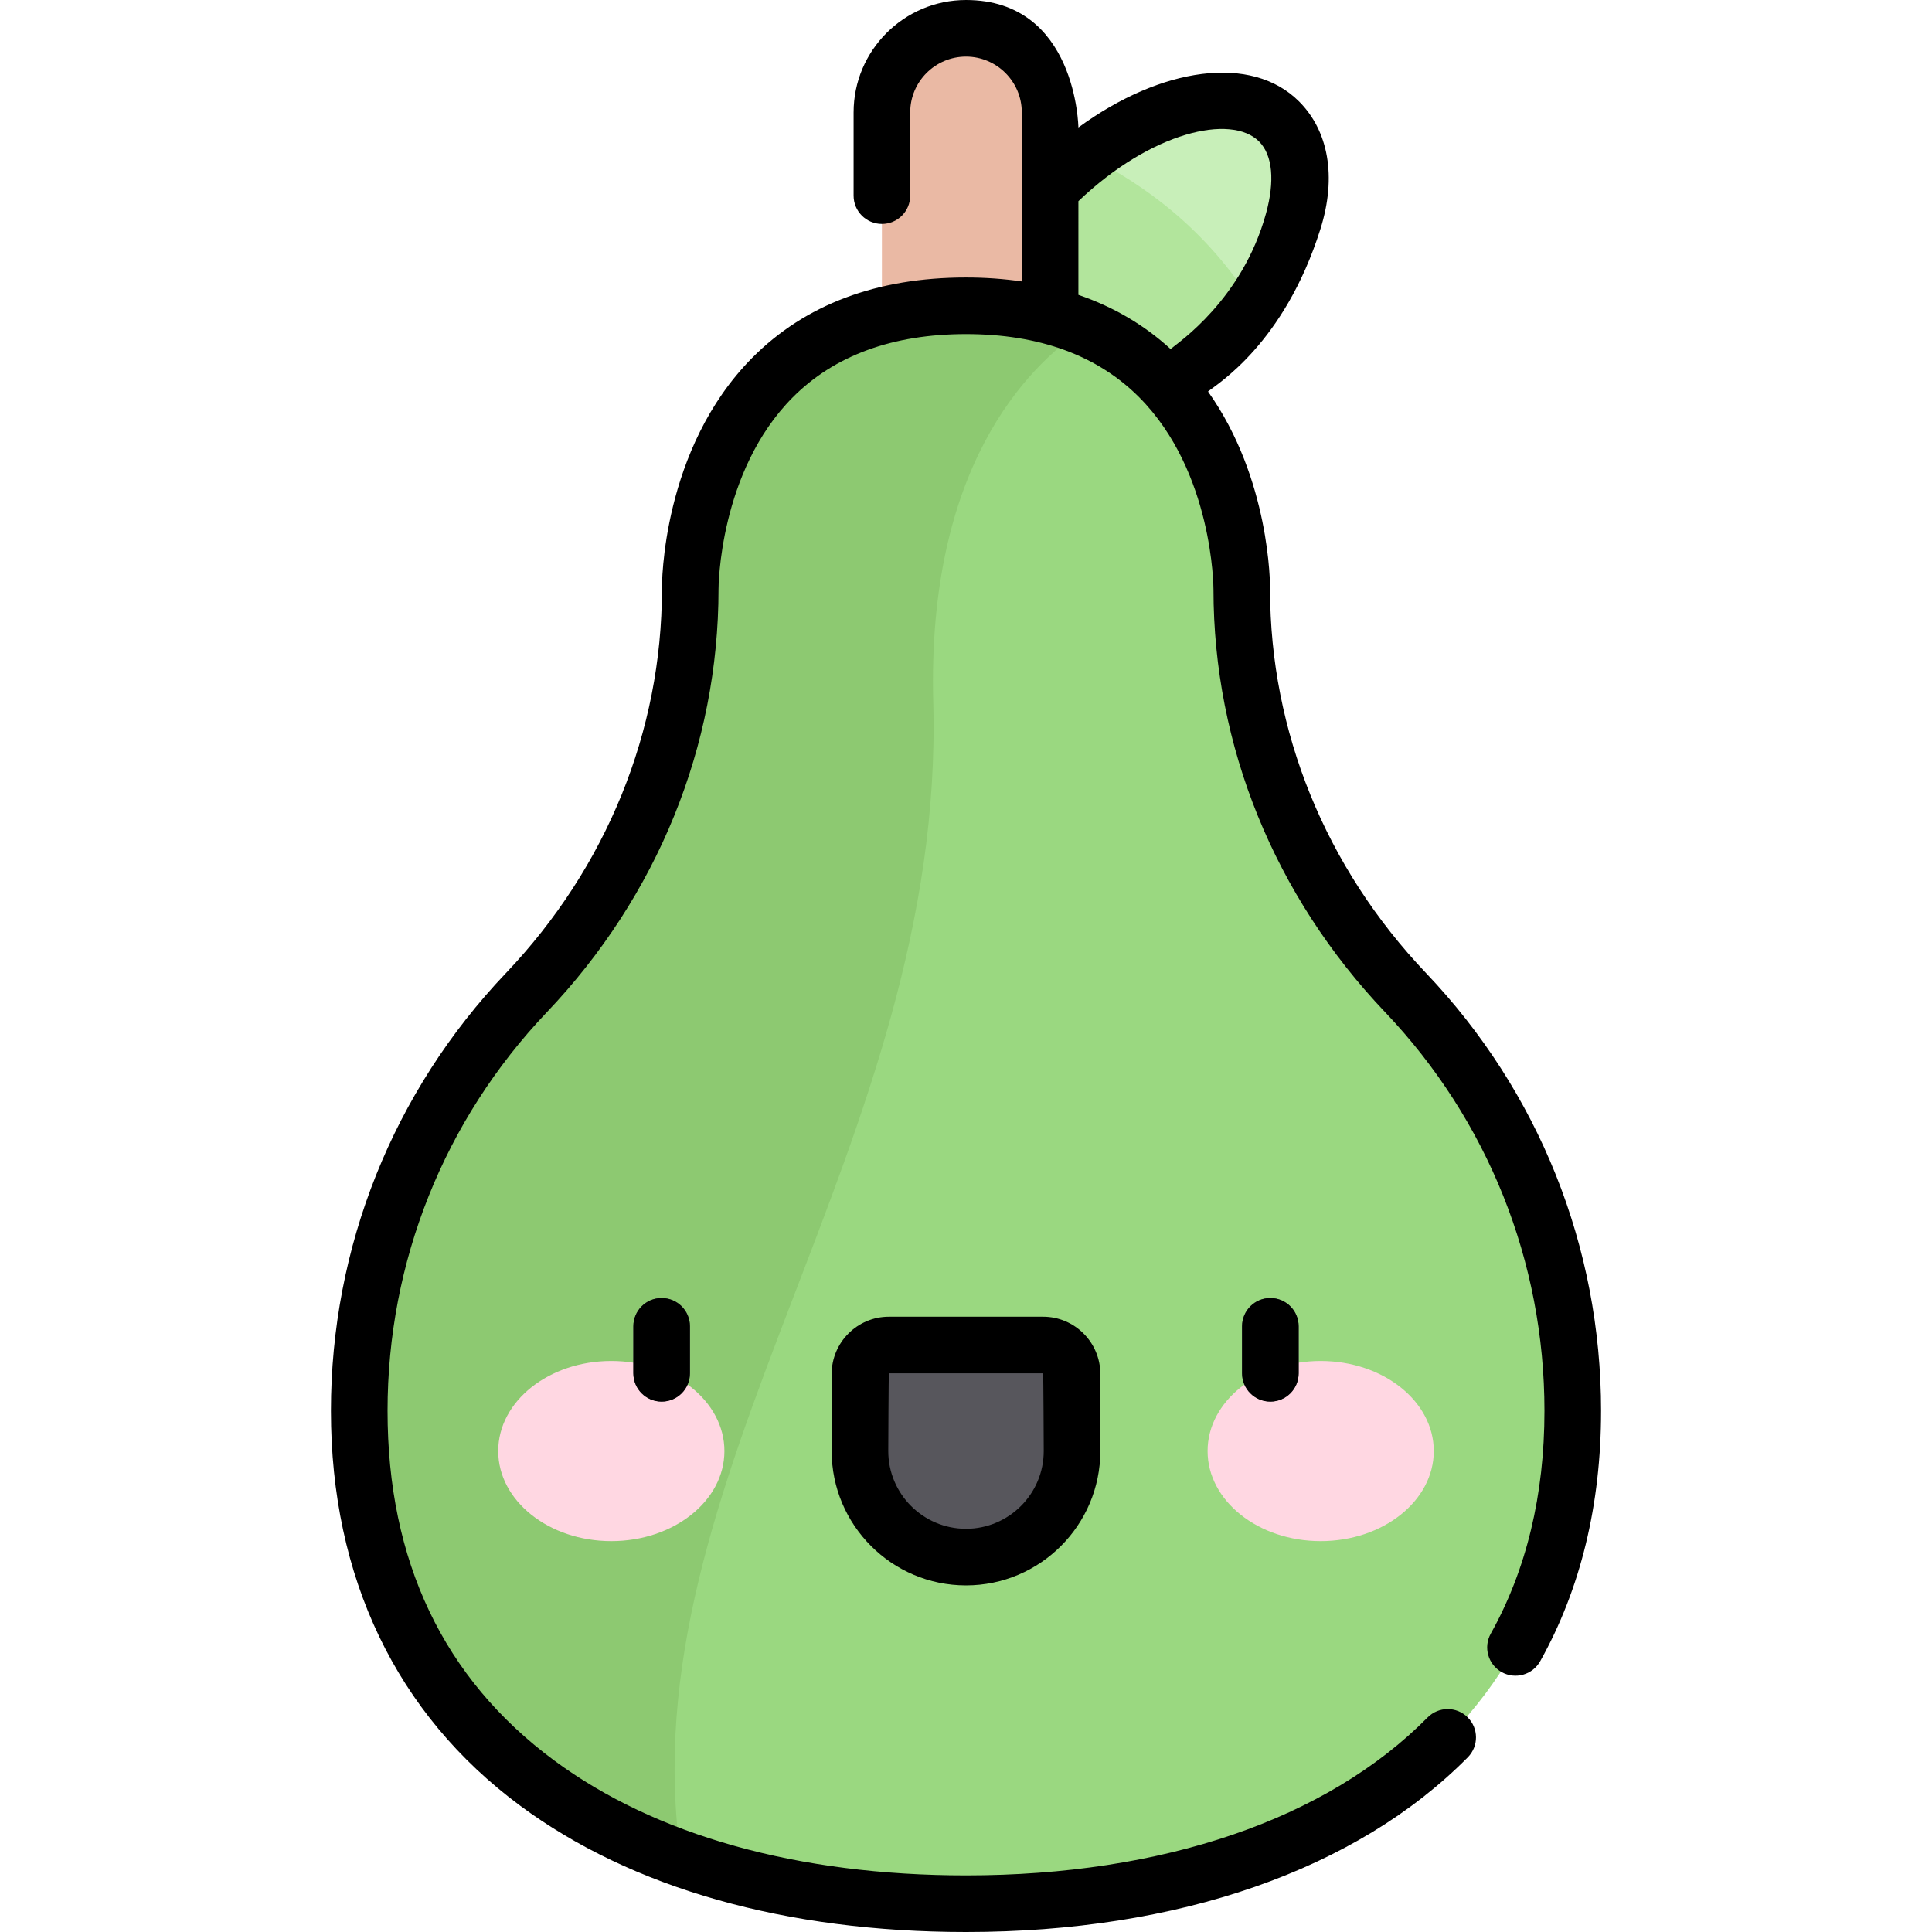 <?xml version="1.0" encoding="iso-8859-1"?>
<!-- Generator: Adobe Illustrator 19.0.0, SVG Export Plug-In . SVG Version: 6.00 Build 0)  -->
<svg version="1.1" id="Layer_1" xmlns="http://www.w3.org/2000/svg" xmlns:xlink="http://www.w3.org/1999/xlink" x="0px" y="0px"
	 viewBox="0 0 512 512" style="enable-background:new 0 0 512 512;" xml:space="preserve">
<g id="pear">
	<g id="fill_18_">
		
			<ellipse transform="matrix(0.707 0.707 -0.707 0.707 138.083 -191.525)" style="fill:#C8EFB9;" cx="300.234" cy="70.918" rx="30.195" ry="54.772"/>
		<path style="fill:#B2E59C;" d="M321.585,92.27c3.88-3.88,7.308-7.935,10.257-12.055c-12.151-19.344-28.593-31.393-43.667-38.847
			c-3.171,2.454-6.282,5.189-9.292,8.199c-21.39,21.39-29.17,48.289-17.378,60.081C273.296,121.44,300.195,113.66,321.585,92.27z"/>
		<path style="fill:#EAB9A4;" d="M256,134.337L256,134.337c-12.258,0-22.287-10.029-22.287-22.287V29.787
			C233.713,17.529,243.742,7.5,256,7.5l0,0c12.258,0,22.287,10.029,22.287,22.287v82.263
			C278.287,124.308,268.258,134.337,256,134.337z"/>
		<path style="fill:#9AD880;" d="M329.083,156.196c0,0,0.689-75.157-73.083-75.157c-73.772,0-73.083,75.157-73.083,75.157
			c0,39.915-15.898,77.945-43.416,106.86c-27.45,28.844-44.298,67.869-44.298,110.831C95.203,462.693,167.194,504.5,256,504.5
			c88.806,0,160.797-41.807,160.797-130.613c0-42.961-16.849-81.987-44.298-110.831
			C344.981,234.142,329.083,196.112,329.083,156.196z"/>
		<path style="fill:#8DC971;" d="M287.573,86.832c-8.613-3.614-19.015-5.793-31.574-5.793c-73.772,0-73.083,75.157-73.083,75.157
			c0,39.915-15.898,77.945-43.416,106.86c-27.45,28.844-44.298,67.869-44.298,110.831c0,61.509,34.543,100.474,85.282,118.615
			c-14.665-100.54,70.054-189.54,66.843-306.324C245.622,124.079,271.988,97.231,287.573,86.832z"/>
		<path style="fill:#57565C;" d="M255.999,412.644L255.999,412.644c-15.52,0-28.1-12.581-28.1-28.1v-20.43
			c0-4.237,3.434-7.671,7.671-7.671h40.859c4.237,0,7.671,3.434,7.671,7.671v20.43C284.099,400.063,271.52,412.644,255.999,412.644z
			"/>
		<ellipse style="fill:#FFD7E2;" cx="162.004" cy="384.543" rx="29.973" ry="23.869"/>
		<ellipse style="fill:#FFD7E2;" cx="349.996" cy="384.543" rx="29.973" ry="23.869"/>
		<path style="fill:#57565C;" d="M336.657,371.441c-4.143,0-7.5-3.358-7.5-7.5V351.49c0-4.142,3.357-7.5,7.5-7.5s7.5,3.358,7.5,7.5
			v12.451C344.157,368.083,340.799,371.441,336.657,371.441z"/>
		<path style="fill:#57565C;" d="M175.343,371.441c-4.143,0-7.5-3.358-7.5-7.5V351.49c0-4.142,3.357-7.5,7.5-7.5
			c4.143,0,7.5,3.358,7.5,7.5v12.451C182.843,368.083,179.486,371.441,175.343,371.441z"/>
	</g>
	<g id="stroke_18_">
		<path d="M329.157,351.49v12.451c0,4.142,3.357,7.5,7.5,7.5c4.143,0,7.5-3.358,7.5-7.5V351.49c0-4.142-3.357-7.5-7.5-7.5
			C332.514,343.99,329.157,347.348,329.157,351.49z"/>
		<path d="M167.843,351.49v12.451c0,4.142,3.357,7.5,7.5,7.5c4.142,0,7.5-3.358,7.5-7.5V351.49c0-4.142-3.358-7.5-7.5-7.5
			C171.201,343.99,167.843,347.348,167.843,351.49z"/>
		<path d="M377.931,257.886c-26.663-28.018-41.348-64.132-41.348-101.621c0.012-1.332,0.04-29.309-16.447-52.505
			c2.318-1.951,20.2-12.623,29.786-43.046c4.409-13.991,2.067-26.106-5.655-33.829c-12.563-12.563-36.502-9.168-58.479,6.894
			c0,0-0.45-33.779-29.787-33.779c-16.425,0-29.787,13.362-29.787,29.787v22.058c0,4.142,3.357,7.5,7.5,7.5
			c4.143,0,7.5-3.358,7.5-7.5V29.787C241.213,21.633,247.847,15,256,15c8.153,0,14.787,6.633,14.787,14.787v44.795
			c-4.714-0.681-9.636-1.043-14.787-1.043c-23.595,0-42.656,7.164-56.657,21.293c-23.988,24.209-23.939,59.924-23.926,61.364
			c0,37.557-14.685,73.671-41.348,101.689C104.17,289.303,87.703,330.5,87.703,373.887c0,44.161,17.336,80.343,50.133,104.635
			C167.404,500.424,208.266,512,256,512c56.242,0,103.472-16.443,132.988-46.3c2.912-2.946,2.885-7.694-0.062-10.606
			c-2.946-2.913-7.694-2.885-10.606,0.061C351.644,482.139,308.203,497,256,497c-44.496,0-82.27-10.558-109.236-30.531
			c-29.236-21.655-44.061-52.804-44.061-92.581c0-39.52,14.998-77.044,42.231-105.661c29.33-30.82,45.482-70.606,45.482-112.083
			c-0.002-0.309,0.071-31.145,19.659-50.832C221.15,94.182,236.601,88.539,256,88.539s34.85,5.643,45.924,16.772
			c19.588,19.686,19.661,50.522,19.659,50.885c0,41.424,16.152,81.21,45.482,112.03c27.233,28.616,42.232,66.141,42.232,105.661
			c0,22.285-4.785,42.147-14.223,59.034c-2.02,3.616-0.727,8.185,2.888,10.206c3.617,2.019,8.186,0.727,10.206-2.888
			c10.702-19.15,16.129-41.474,16.129-66.352C424.297,330.5,407.83,289.303,377.931,257.886z M310.217,92.498
			c-7-6.405-15.168-11.188-24.43-14.353V53.31c19.285-18.408,40.485-23.204,47.873-15.818c3.63,3.63,4.19,10.542,1.853,19.054
			C329.246,79.367,312.296,90.761,310.217,92.498z"/>
		<path d="M235.57,348.943c-8.365,0-15.171,6.806-15.171,15.171v20.43c0,19.63,15.97,35.6,35.6,35.6s35.601-15.97,35.602-35.6
			v-20.43c0-8.365-6.806-15.171-15.171-15.171H235.57z M276.601,384.543c-0.001,11.359-9.242,20.6-20.602,20.6
			c-11.358,0-20.6-9.241-20.6-20.6c0,0,0.077-20.601,0.171-20.601h40.859C276.523,363.943,276.601,384.543,276.601,384.543z"/>
	</g>
</g>
<g>
</g>
<g>
</g>
<g>
</g>
<g>
</g>
<g>
</g>
<g>
</g>
<g>
</g>
<g>
</g>
<g>
</g>
<g>
</g>
<g>
</g>
<g>
</g>
<g>
</g>
<g>
</g>
<g>
</g>
</svg>
